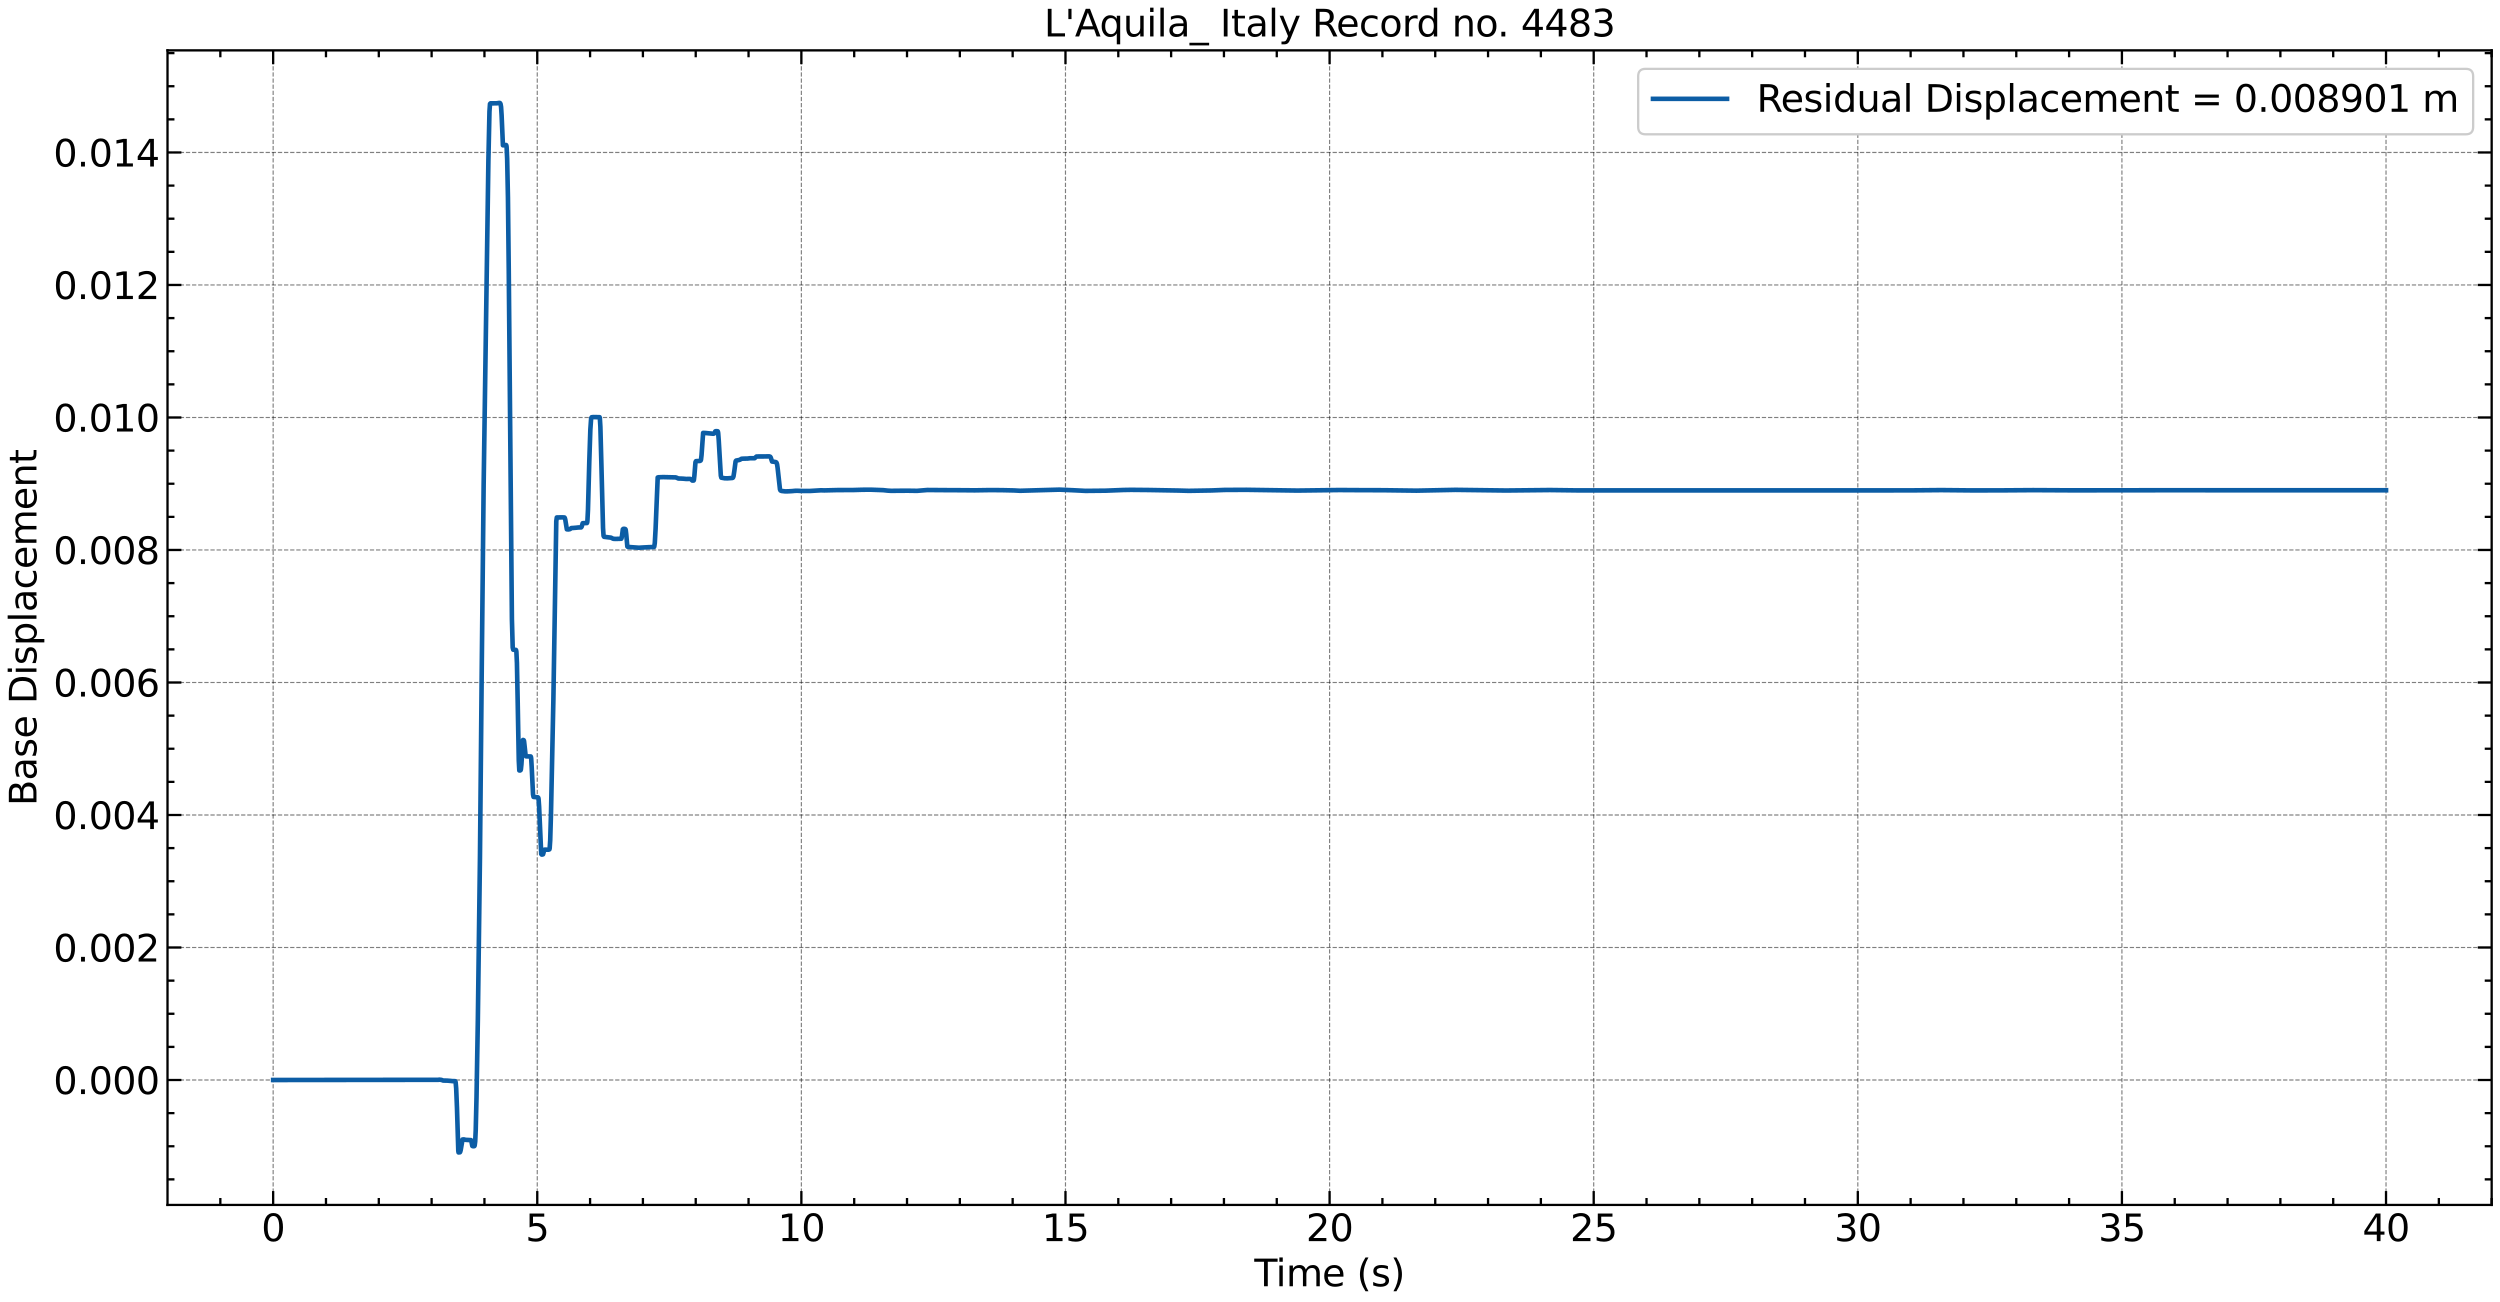 <?xml version="1.0" encoding="utf-8" standalone="no"?>
<!DOCTYPE svg PUBLIC "-//W3C//DTD SVG 1.1//EN"
  "http://www.w3.org/Graphics/SVG/1.1/DTD/svg11.dtd">
<svg xmlns:xlink="http://www.w3.org/1999/xlink" width="1080.39pt" height="562.788pt" viewBox="0 0 1080.39 562.788" xmlns="http://www.w3.org/2000/svg" version="1.1">
 <defs>
  <style type="text/css">*{stroke-linejoin: round; stroke-linecap: butt}</style>
 </defs>
 <g id="figure_1">
  <g id="patch_1">
   <path d="M 0 562.788 
L 1080.39 562.788 
L 1080.39 0 
L 0 0 
z
" style="fill: #ffffff"/>
  </g>
  <g id="axes_1">
   <g id="patch_2">
    <path d="M 72.39 520.717 
L 1076.79 520.717 
L 1076.79 21.758 
L 72.39 21.758 
z
" style="fill: #ffffff"/>
   </g>
   <g id="matplotlib.axis_1">
    <g id="xtick_1">
     <g id="line2d_1">
      <path d="M 118.045 520.717 
L 118.045 21.758 
" clip-path="url(#p44766de3b0)" style="fill: none; stroke-dasharray: 1.85,0.8; stroke-dashoffset: 0; stroke: #000000; stroke-opacity: 0.5; stroke-width: 0.5"/>
     </g>
     <g id="line2d_2">
      <defs>
       <path id="me09e6745a0" d="M 0 0 
L 0 -6 
" style="stroke: #000000"/>
      </defs>
      <g>
       <use xlink:href="#me09e6745a0" x="118.045" y="520.717" style="stroke: #000000"/>
      </g>
     </g>
     <g id="line2d_3">
      <defs>
       <path id="m6be5a58589" d="M 0 0 
L 0 6 
" style="stroke: #000000"/>
      </defs>
      <g>
       <use xlink:href="#m6be5a58589" x="118.045" y="21.758" style="stroke: #000000"/>
      </g>
     </g>
     <g id="text_1">
      <!-- 0 -->
      <g transform="translate(112.955 536.375) scale(0.16 -0.16)">
       <defs>
        <path id="DejaVuSans-30" d="M 2034 4250 
Q 1547 4250 1301 3770 
Q 1056 3291 1056 2328 
Q 1056 1369 1301 889 
Q 1547 409 2034 409 
Q 2525 409 2770 889 
Q 3016 1369 3016 2328 
Q 3016 3291 2770 3770 
Q 2525 4250 2034 4250 
z
M 2034 4750 
Q 2819 4750 3233 4129 
Q 3647 3509 3647 2328 
Q 3647 1150 3233 529 
Q 2819 -91 2034 -91 
Q 1250 -91 836 529 
Q 422 1150 422 2328 
Q 422 3509 836 4129 
Q 1250 4750 2034 4750 
z
" transform="scale(0.016)"/>
       </defs>
       <use xlink:href="#DejaVuSans-30"/>
      </g>
     </g>
    </g>
    <g id="xtick_2">
     <g id="line2d_4">
      <path d="M 232.181 520.717 
L 232.181 21.758 
" clip-path="url(#p44766de3b0)" style="fill: none; stroke-dasharray: 1.85,0.8; stroke-dashoffset: 0; stroke: #000000; stroke-opacity: 0.5; stroke-width: 0.5"/>
     </g>
     <g id="line2d_5">
      <g>
       <use xlink:href="#me09e6745a0" x="232.181" y="520.717" style="stroke: #000000"/>
      </g>
     </g>
     <g id="line2d_6">
      <g>
       <use xlink:href="#m6be5a58589" x="232.181" y="21.758" style="stroke: #000000"/>
      </g>
     </g>
     <g id="text_2">
      <!-- 5 -->
      <g transform="translate(227.091 536.375) scale(0.16 -0.16)">
       <defs>
        <path id="DejaVuSans-35" d="M 691 4666 
L 3169 4666 
L 3169 4134 
L 1269 4134 
L 1269 2991 
Q 1406 3038 1543 3061 
Q 1681 3084 1819 3084 
Q 2600 3084 3056 2656 
Q 3513 2228 3513 1497 
Q 3513 744 3044 326 
Q 2575 -91 1722 -91 
Q 1428 -91 1123 -41 
Q 819 9 494 109 
L 494 744 
Q 775 591 1075 516 
Q 1375 441 1709 441 
Q 2250 441 2565 725 
Q 2881 1009 2881 1497 
Q 2881 1984 2565 2268 
Q 2250 2553 1709 2553 
Q 1456 2553 1204 2497 
Q 953 2441 691 2322 
L 691 4666 
z
" transform="scale(0.016)"/>
       </defs>
       <use xlink:href="#DejaVuSans-35"/>
      </g>
     </g>
    </g>
    <g id="xtick_3">
     <g id="line2d_7">
      <path d="M 346.317 520.717 
L 346.317 21.758 
" clip-path="url(#p44766de3b0)" style="fill: none; stroke-dasharray: 1.85,0.8; stroke-dashoffset: 0; stroke: #000000; stroke-opacity: 0.5; stroke-width: 0.5"/>
     </g>
     <g id="line2d_8">
      <g>
       <use xlink:href="#me09e6745a0" x="346.317" y="520.717" style="stroke: #000000"/>
      </g>
     </g>
     <g id="line2d_9">
      <g>
       <use xlink:href="#m6be5a58589" x="346.317" y="21.758" style="stroke: #000000"/>
      </g>
     </g>
     <g id="text_3">
      <!-- 10 -->
      <g transform="translate(336.137 536.375) scale(0.16 -0.16)">
       <defs>
        <path id="DejaVuSans-31" d="M 794 531 
L 1825 531 
L 1825 4091 
L 703 3866 
L 703 4441 
L 1819 4666 
L 2450 4666 
L 2450 531 
L 3481 531 
L 3481 0 
L 794 0 
L 794 531 
z
" transform="scale(0.016)"/>
       </defs>
       <use xlink:href="#DejaVuSans-31"/>
       <use xlink:href="#DejaVuSans-30" x="63.623"/>
      </g>
     </g>
    </g>
    <g id="xtick_4">
     <g id="line2d_10">
      <path d="M 460.454 520.717 
L 460.454 21.758 
" clip-path="url(#p44766de3b0)" style="fill: none; stroke-dasharray: 1.85,0.8; stroke-dashoffset: 0; stroke: #000000; stroke-opacity: 0.5; stroke-width: 0.5"/>
     </g>
     <g id="line2d_11">
      <g>
       <use xlink:href="#me09e6745a0" x="460.454" y="520.717" style="stroke: #000000"/>
      </g>
     </g>
     <g id="line2d_12">
      <g>
       <use xlink:href="#m6be5a58589" x="460.454" y="21.758" style="stroke: #000000"/>
      </g>
     </g>
     <g id="text_4">
      <!-- 15 -->
      <g transform="translate(450.274 536.375) scale(0.16 -0.16)">
       <use xlink:href="#DejaVuSans-31"/>
       <use xlink:href="#DejaVuSans-35" x="63.623"/>
      </g>
     </g>
    </g>
    <g id="xtick_5">
     <g id="line2d_13">
      <path d="M 574.59 520.717 
L 574.59 21.758 
" clip-path="url(#p44766de3b0)" style="fill: none; stroke-dasharray: 1.85,0.8; stroke-dashoffset: 0; stroke: #000000; stroke-opacity: 0.5; stroke-width: 0.5"/>
     </g>
     <g id="line2d_14">
      <g>
       <use xlink:href="#me09e6745a0" x="574.59" y="520.717" style="stroke: #000000"/>
      </g>
     </g>
     <g id="line2d_15">
      <g>
       <use xlink:href="#m6be5a58589" x="574.59" y="21.758" style="stroke: #000000"/>
      </g>
     </g>
     <g id="text_5">
      <!-- 20 -->
      <g transform="translate(564.41 536.375) scale(0.16 -0.16)">
       <defs>
        <path id="DejaVuSans-32" d="M 1228 531 
L 3431 531 
L 3431 0 
L 469 0 
L 469 531 
Q 828 903 1448 1529 
Q 2069 2156 2228 2338 
Q 2531 2678 2651 2914 
Q 2772 3150 2772 3378 
Q 2772 3750 2511 3984 
Q 2250 4219 1831 4219 
Q 1534 4219 1204 4116 
Q 875 4013 500 3803 
L 500 4441 
Q 881 4594 1212 4672 
Q 1544 4750 1819 4750 
Q 2544 4750 2975 4387 
Q 3406 4025 3406 3419 
Q 3406 3131 3298 2873 
Q 3191 2616 2906 2266 
Q 2828 2175 2409 1742 
Q 1991 1309 1228 531 
z
" transform="scale(0.016)"/>
       </defs>
       <use xlink:href="#DejaVuSans-32"/>
       <use xlink:href="#DejaVuSans-30" x="63.623"/>
      </g>
     </g>
    </g>
    <g id="xtick_6">
     <g id="line2d_16">
      <path d="M 688.726 520.717 
L 688.726 21.758 
" clip-path="url(#p44766de3b0)" style="fill: none; stroke-dasharray: 1.85,0.8; stroke-dashoffset: 0; stroke: #000000; stroke-opacity: 0.5; stroke-width: 0.5"/>
     </g>
     <g id="line2d_17">
      <g>
       <use xlink:href="#me09e6745a0" x="688.726" y="520.717" style="stroke: #000000"/>
      </g>
     </g>
     <g id="line2d_18">
      <g>
       <use xlink:href="#m6be5a58589" x="688.726" y="21.758" style="stroke: #000000"/>
      </g>
     </g>
     <g id="text_6">
      <!-- 25 -->
      <g transform="translate(678.546 536.375) scale(0.16 -0.16)">
       <use xlink:href="#DejaVuSans-32"/>
       <use xlink:href="#DejaVuSans-35" x="63.623"/>
      </g>
     </g>
    </g>
    <g id="xtick_7">
     <g id="line2d_19">
      <path d="M 802.863 520.717 
L 802.863 21.758 
" clip-path="url(#p44766de3b0)" style="fill: none; stroke-dasharray: 1.85,0.8; stroke-dashoffset: 0; stroke: #000000; stroke-opacity: 0.5; stroke-width: 0.5"/>
     </g>
     <g id="line2d_20">
      <g>
       <use xlink:href="#me09e6745a0" x="802.863" y="520.717" style="stroke: #000000"/>
      </g>
     </g>
     <g id="line2d_21">
      <g>
       <use xlink:href="#m6be5a58589" x="802.863" y="21.758" style="stroke: #000000"/>
      </g>
     </g>
     <g id="text_7">
      <!-- 30 -->
      <g transform="translate(792.683 536.375) scale(0.16 -0.16)">
       <defs>
        <path id="DejaVuSans-33" d="M 2597 2516 
Q 3050 2419 3304 2112 
Q 3559 1806 3559 1356 
Q 3559 666 3084 287 
Q 2609 -91 1734 -91 
Q 1441 -91 1130 -33 
Q 819 25 488 141 
L 488 750 
Q 750 597 1062 519 
Q 1375 441 1716 441 
Q 2309 441 2620 675 
Q 2931 909 2931 1356 
Q 2931 1769 2642 2001 
Q 2353 2234 1838 2234 
L 1294 2234 
L 1294 2753 
L 1863 2753 
Q 2328 2753 2575 2939 
Q 2822 3125 2822 3475 
Q 2822 3834 2567 4026 
Q 2313 4219 1838 4219 
Q 1578 4219 1281 4162 
Q 984 4106 628 3988 
L 628 4550 
Q 988 4650 1302 4700 
Q 1616 4750 1894 4750 
Q 2613 4750 3031 4423 
Q 3450 4097 3450 3541 
Q 3450 3153 3228 2886 
Q 3006 2619 2597 2516 
z
" transform="scale(0.016)"/>
       </defs>
       <use xlink:href="#DejaVuSans-33"/>
       <use xlink:href="#DejaVuSans-30" x="63.623"/>
      </g>
     </g>
    </g>
    <g id="xtick_8">
     <g id="line2d_22">
      <path d="M 916.999 520.717 
L 916.999 21.758 
" clip-path="url(#p44766de3b0)" style="fill: none; stroke-dasharray: 1.85,0.8; stroke-dashoffset: 0; stroke: #000000; stroke-opacity: 0.5; stroke-width: 0.5"/>
     </g>
     <g id="line2d_23">
      <g>
       <use xlink:href="#me09e6745a0" x="916.999" y="520.717" style="stroke: #000000"/>
      </g>
     </g>
     <g id="line2d_24">
      <g>
       <use xlink:href="#m6be5a58589" x="916.999" y="21.758" style="stroke: #000000"/>
      </g>
     </g>
     <g id="text_8">
      <!-- 35 -->
      <g transform="translate(906.819 536.375) scale(0.16 -0.16)">
       <use xlink:href="#DejaVuSans-33"/>
       <use xlink:href="#DejaVuSans-35" x="63.623"/>
      </g>
     </g>
    </g>
    <g id="xtick_9">
     <g id="line2d_25">
      <path d="M 1031.135 520.717 
L 1031.135 21.758 
" clip-path="url(#p44766de3b0)" style="fill: none; stroke-dasharray: 1.85,0.8; stroke-dashoffset: 0; stroke: #000000; stroke-opacity: 0.5; stroke-width: 0.5"/>
     </g>
     <g id="line2d_26">
      <g>
       <use xlink:href="#me09e6745a0" x="1031.135" y="520.717" style="stroke: #000000"/>
      </g>
     </g>
     <g id="line2d_27">
      <g>
       <use xlink:href="#m6be5a58589" x="1031.135" y="21.758" style="stroke: #000000"/>
      </g>
     </g>
     <g id="text_9">
      <!-- 40 -->
      <g transform="translate(1020.955 536.375) scale(0.16 -0.16)">
       <defs>
        <path id="DejaVuSans-34" d="M 2419 4116 
L 825 1625 
L 2419 1625 
L 2419 4116 
z
M 2253 4666 
L 3047 4666 
L 3047 1625 
L 3713 1625 
L 3713 1100 
L 3047 1100 
L 3047 0 
L 2419 0 
L 2419 1100 
L 313 1100 
L 313 1709 
L 2253 4666 
z
" transform="scale(0.016)"/>
       </defs>
       <use xlink:href="#DejaVuSans-34"/>
       <use xlink:href="#DejaVuSans-30" x="63.623"/>
      </g>
     </g>
    </g>
    <g id="xtick_10">
     <g id="line2d_28">
      <defs>
       <path id="m724260c421" d="M 0 0 
L 0 -3 
" style="stroke: #000000"/>
      </defs>
      <g>
       <use xlink:href="#m724260c421" x="95.217" y="520.717" style="stroke: #000000"/>
      </g>
     </g>
     <g id="line2d_29">
      <defs>
       <path id="m4b31583240" d="M 0 0 
L 0 3 
" style="stroke: #000000"/>
      </defs>
      <g>
       <use xlink:href="#m4b31583240" x="95.217" y="21.758" style="stroke: #000000"/>
      </g>
     </g>
    </g>
    <g id="xtick_11">
     <g id="line2d_30">
      <g>
       <use xlink:href="#m724260c421" x="140.872" y="520.717" style="stroke: #000000"/>
      </g>
     </g>
     <g id="line2d_31">
      <g>
       <use xlink:href="#m4b31583240" x="140.872" y="21.758" style="stroke: #000000"/>
      </g>
     </g>
    </g>
    <g id="xtick_12">
     <g id="line2d_32">
      <g>
       <use xlink:href="#m724260c421" x="163.699" y="520.717" style="stroke: #000000"/>
      </g>
     </g>
     <g id="line2d_33">
      <g>
       <use xlink:href="#m4b31583240" x="163.699" y="21.758" style="stroke: #000000"/>
      </g>
     </g>
    </g>
    <g id="xtick_13">
     <g id="line2d_34">
      <g>
       <use xlink:href="#m724260c421" x="186.526" y="520.717" style="stroke: #000000"/>
      </g>
     </g>
     <g id="line2d_35">
      <g>
       <use xlink:href="#m4b31583240" x="186.526" y="21.758" style="stroke: #000000"/>
      </g>
     </g>
    </g>
    <g id="xtick_14">
     <g id="line2d_36">
      <g>
       <use xlink:href="#m724260c421" x="209.354" y="520.717" style="stroke: #000000"/>
      </g>
     </g>
     <g id="line2d_37">
      <g>
       <use xlink:href="#m4b31583240" x="209.354" y="21.758" style="stroke: #000000"/>
      </g>
     </g>
    </g>
    <g id="xtick_15">
     <g id="line2d_38">
      <g>
       <use xlink:href="#m724260c421" x="255.008" y="520.717" style="stroke: #000000"/>
      </g>
     </g>
     <g id="line2d_39">
      <g>
       <use xlink:href="#m4b31583240" x="255.008" y="21.758" style="stroke: #000000"/>
      </g>
     </g>
    </g>
    <g id="xtick_16">
     <g id="line2d_40">
      <g>
       <use xlink:href="#m724260c421" x="277.835" y="520.717" style="stroke: #000000"/>
      </g>
     </g>
     <g id="line2d_41">
      <g>
       <use xlink:href="#m4b31583240" x="277.835" y="21.758" style="stroke: #000000"/>
      </g>
     </g>
    </g>
    <g id="xtick_17">
     <g id="line2d_42">
      <g>
       <use xlink:href="#m724260c421" x="300.663" y="520.717" style="stroke: #000000"/>
      </g>
     </g>
     <g id="line2d_43">
      <g>
       <use xlink:href="#m4b31583240" x="300.663" y="21.758" style="stroke: #000000"/>
      </g>
     </g>
    </g>
    <g id="xtick_18">
     <g id="line2d_44">
      <g>
       <use xlink:href="#m724260c421" x="323.49" y="520.717" style="stroke: #000000"/>
      </g>
     </g>
     <g id="line2d_45">
      <g>
       <use xlink:href="#m4b31583240" x="323.49" y="21.758" style="stroke: #000000"/>
      </g>
     </g>
    </g>
    <g id="xtick_19">
     <g id="line2d_46">
      <g>
       <use xlink:href="#m724260c421" x="369.145" y="520.717" style="stroke: #000000"/>
      </g>
     </g>
     <g id="line2d_47">
      <g>
       <use xlink:href="#m4b31583240" x="369.145" y="21.758" style="stroke: #000000"/>
      </g>
     </g>
    </g>
    <g id="xtick_20">
     <g id="line2d_48">
      <g>
       <use xlink:href="#m724260c421" x="391.972" y="520.717" style="stroke: #000000"/>
      </g>
     </g>
     <g id="line2d_49">
      <g>
       <use xlink:href="#m4b31583240" x="391.972" y="21.758" style="stroke: #000000"/>
      </g>
     </g>
    </g>
    <g id="xtick_21">
     <g id="line2d_50">
      <g>
       <use xlink:href="#m724260c421" x="414.799" y="520.717" style="stroke: #000000"/>
      </g>
     </g>
     <g id="line2d_51">
      <g>
       <use xlink:href="#m4b31583240" x="414.799" y="21.758" style="stroke: #000000"/>
      </g>
     </g>
    </g>
    <g id="xtick_22">
     <g id="line2d_52">
      <g>
       <use xlink:href="#m724260c421" x="437.626" y="520.717" style="stroke: #000000"/>
      </g>
     </g>
     <g id="line2d_53">
      <g>
       <use xlink:href="#m4b31583240" x="437.626" y="21.758" style="stroke: #000000"/>
      </g>
     </g>
    </g>
    <g id="xtick_23">
     <g id="line2d_54">
      <g>
       <use xlink:href="#m724260c421" x="483.281" y="520.717" style="stroke: #000000"/>
      </g>
     </g>
     <g id="line2d_55">
      <g>
       <use xlink:href="#m4b31583240" x="483.281" y="21.758" style="stroke: #000000"/>
      </g>
     </g>
    </g>
    <g id="xtick_24">
     <g id="line2d_56">
      <g>
       <use xlink:href="#m724260c421" x="506.108" y="520.717" style="stroke: #000000"/>
      </g>
     </g>
     <g id="line2d_57">
      <g>
       <use xlink:href="#m4b31583240" x="506.108" y="21.758" style="stroke: #000000"/>
      </g>
     </g>
    </g>
    <g id="xtick_25">
     <g id="line2d_58">
      <g>
       <use xlink:href="#m724260c421" x="528.935" y="520.717" style="stroke: #000000"/>
      </g>
     </g>
     <g id="line2d_59">
      <g>
       <use xlink:href="#m4b31583240" x="528.935" y="21.758" style="stroke: #000000"/>
      </g>
     </g>
    </g>
    <g id="xtick_26">
     <g id="line2d_60">
      <g>
       <use xlink:href="#m724260c421" x="551.763" y="520.717" style="stroke: #000000"/>
      </g>
     </g>
     <g id="line2d_61">
      <g>
       <use xlink:href="#m4b31583240" x="551.763" y="21.758" style="stroke: #000000"/>
      </g>
     </g>
    </g>
    <g id="xtick_27">
     <g id="line2d_62">
      <g>
       <use xlink:href="#m724260c421" x="597.417" y="520.717" style="stroke: #000000"/>
      </g>
     </g>
     <g id="line2d_63">
      <g>
       <use xlink:href="#m4b31583240" x="597.417" y="21.758" style="stroke: #000000"/>
      </g>
     </g>
    </g>
    <g id="xtick_28">
     <g id="line2d_64">
      <g>
       <use xlink:href="#m724260c421" x="620.245" y="520.717" style="stroke: #000000"/>
      </g>
     </g>
     <g id="line2d_65">
      <g>
       <use xlink:href="#m4b31583240" x="620.245" y="21.758" style="stroke: #000000"/>
      </g>
     </g>
    </g>
    <g id="xtick_29">
     <g id="line2d_66">
      <g>
       <use xlink:href="#m724260c421" x="643.072" y="520.717" style="stroke: #000000"/>
      </g>
     </g>
     <g id="line2d_67">
      <g>
       <use xlink:href="#m4b31583240" x="643.072" y="21.758" style="stroke: #000000"/>
      </g>
     </g>
    </g>
    <g id="xtick_30">
     <g id="line2d_68">
      <g>
       <use xlink:href="#m724260c421" x="665.899" y="520.717" style="stroke: #000000"/>
      </g>
     </g>
     <g id="line2d_69">
      <g>
       <use xlink:href="#m4b31583240" x="665.899" y="21.758" style="stroke: #000000"/>
      </g>
     </g>
    </g>
    <g id="xtick_31">
     <g id="line2d_70">
      <g>
       <use xlink:href="#m724260c421" x="711.554" y="520.717" style="stroke: #000000"/>
      </g>
     </g>
     <g id="line2d_71">
      <g>
       <use xlink:href="#m4b31583240" x="711.554" y="21.758" style="stroke: #000000"/>
      </g>
     </g>
    </g>
    <g id="xtick_32">
     <g id="line2d_72">
      <g>
       <use xlink:href="#m724260c421" x="734.381" y="520.717" style="stroke: #000000"/>
      </g>
     </g>
     <g id="line2d_73">
      <g>
       <use xlink:href="#m4b31583240" x="734.381" y="21.758" style="stroke: #000000"/>
      </g>
     </g>
    </g>
    <g id="xtick_33">
     <g id="line2d_74">
      <g>
       <use xlink:href="#m724260c421" x="757.208" y="520.717" style="stroke: #000000"/>
      </g>
     </g>
     <g id="line2d_75">
      <g>
       <use xlink:href="#m4b31583240" x="757.208" y="21.758" style="stroke: #000000"/>
      </g>
     </g>
    </g>
    <g id="xtick_34">
     <g id="line2d_76">
      <g>
       <use xlink:href="#m724260c421" x="780.035" y="520.717" style="stroke: #000000"/>
      </g>
     </g>
     <g id="line2d_77">
      <g>
       <use xlink:href="#m4b31583240" x="780.035" y="21.758" style="stroke: #000000"/>
      </g>
     </g>
    </g>
    <g id="xtick_35">
     <g id="line2d_78">
      <g>
       <use xlink:href="#m724260c421" x="825.69" y="520.717" style="stroke: #000000"/>
      </g>
     </g>
     <g id="line2d_79">
      <g>
       <use xlink:href="#m4b31583240" x="825.69" y="21.758" style="stroke: #000000"/>
      </g>
     </g>
    </g>
    <g id="xtick_36">
     <g id="line2d_80">
      <g>
       <use xlink:href="#m724260c421" x="848.517" y="520.717" style="stroke: #000000"/>
      </g>
     </g>
     <g id="line2d_81">
      <g>
       <use xlink:href="#m4b31583240" x="848.517" y="21.758" style="stroke: #000000"/>
      </g>
     </g>
    </g>
    <g id="xtick_37">
     <g id="line2d_82">
      <g>
       <use xlink:href="#m724260c421" x="871.345" y="520.717" style="stroke: #000000"/>
      </g>
     </g>
     <g id="line2d_83">
      <g>
       <use xlink:href="#m4b31583240" x="871.345" y="21.758" style="stroke: #000000"/>
      </g>
     </g>
    </g>
    <g id="xtick_38">
     <g id="line2d_84">
      <g>
       <use xlink:href="#m724260c421" x="894.172" y="520.717" style="stroke: #000000"/>
      </g>
     </g>
     <g id="line2d_85">
      <g>
       <use xlink:href="#m4b31583240" x="894.172" y="21.758" style="stroke: #000000"/>
      </g>
     </g>
    </g>
    <g id="xtick_39">
     <g id="line2d_86">
      <g>
       <use xlink:href="#m724260c421" x="939.826" y="520.717" style="stroke: #000000"/>
      </g>
     </g>
     <g id="line2d_87">
      <g>
       <use xlink:href="#m4b31583240" x="939.826" y="21.758" style="stroke: #000000"/>
      </g>
     </g>
    </g>
    <g id="xtick_40">
     <g id="line2d_88">
      <g>
       <use xlink:href="#m724260c421" x="962.654" y="520.717" style="stroke: #000000"/>
      </g>
     </g>
     <g id="line2d_89">
      <g>
       <use xlink:href="#m4b31583240" x="962.654" y="21.758" style="stroke: #000000"/>
      </g>
     </g>
    </g>
    <g id="xtick_41">
     <g id="line2d_90">
      <g>
       <use xlink:href="#m724260c421" x="985.481" y="520.717" style="stroke: #000000"/>
      </g>
     </g>
     <g id="line2d_91">
      <g>
       <use xlink:href="#m4b31583240" x="985.481" y="21.758" style="stroke: #000000"/>
      </g>
     </g>
    </g>
    <g id="xtick_42">
     <g id="line2d_92">
      <g>
       <use xlink:href="#m724260c421" x="1008.308" y="520.717" style="stroke: #000000"/>
      </g>
     </g>
     <g id="line2d_93">
      <g>
       <use xlink:href="#m4b31583240" x="1008.308" y="21.758" style="stroke: #000000"/>
      </g>
     </g>
    </g>
    <g id="xtick_43">
     <g id="line2d_94">
      <g>
       <use xlink:href="#m724260c421" x="1053.963" y="520.717" style="stroke: #000000"/>
      </g>
     </g>
     <g id="line2d_95">
      <g>
       <use xlink:href="#m4b31583240" x="1053.963" y="21.758" style="stroke: #000000"/>
      </g>
     </g>
    </g>
    <g id="xtick_44">
     <g id="line2d_96">
      <g>
       <use xlink:href="#m724260c421" x="1076.79" y="520.717" style="stroke: #000000"/>
      </g>
     </g>
     <g id="line2d_97">
      <g>
       <use xlink:href="#m4b31583240" x="1076.79" y="21.758" style="stroke: #000000"/>
      </g>
     </g>
    </g>
    <g id="text_10">
     <!-- Time (s) -->
     <g transform="translate(542.064 555.86) scale(0.16 -0.16)">
      <defs>
       <path id="DejaVuSans-54" d="M -19 4666 
L 3928 4666 
L 3928 4134 
L 2272 4134 
L 2272 0 
L 1638 0 
L 1638 4134 
L -19 4134 
L -19 4666 
z
" transform="scale(0.016)"/>
       <path id="DejaVuSans-69" d="M 603 3500 
L 1178 3500 
L 1178 0 
L 603 0 
L 603 3500 
z
M 603 4863 
L 1178 4863 
L 1178 4134 
L 603 4134 
L 603 4863 
z
" transform="scale(0.016)"/>
       <path id="DejaVuSans-6d" d="M 3328 2828 
Q 3544 3216 3844 3400 
Q 4144 3584 4550 3584 
Q 5097 3584 5394 3201 
Q 5691 2819 5691 2113 
L 5691 0 
L 5113 0 
L 5113 2094 
Q 5113 2597 4934 2840 
Q 4756 3084 4391 3084 
Q 3944 3084 3684 2787 
Q 3425 2491 3425 1978 
L 3425 0 
L 2847 0 
L 2847 2094 
Q 2847 2600 2669 2842 
Q 2491 3084 2119 3084 
Q 1678 3084 1418 2786 
Q 1159 2488 1159 1978 
L 1159 0 
L 581 0 
L 581 3500 
L 1159 3500 
L 1159 2956 
Q 1356 3278 1631 3431 
Q 1906 3584 2284 3584 
Q 2666 3584 2933 3390 
Q 3200 3197 3328 2828 
z
" transform="scale(0.016)"/>
       <path id="DejaVuSans-65" d="M 3597 1894 
L 3597 1613 
L 953 1613 
Q 991 1019 1311 708 
Q 1631 397 2203 397 
Q 2534 397 2845 478 
Q 3156 559 3463 722 
L 3463 178 
Q 3153 47 2828 -22 
Q 2503 -91 2169 -91 
Q 1331 -91 842 396 
Q 353 884 353 1716 
Q 353 2575 817 3079 
Q 1281 3584 2069 3584 
Q 2775 3584 3186 3129 
Q 3597 2675 3597 1894 
z
M 3022 2063 
Q 3016 2534 2758 2815 
Q 2500 3097 2075 3097 
Q 1594 3097 1305 2825 
Q 1016 2553 972 2059 
L 3022 2063 
z
" transform="scale(0.016)"/>
       <path id="DejaVuSans-20" transform="scale(0.016)"/>
       <path id="DejaVuSans-28" d="M 1984 4856 
Q 1566 4138 1362 3434 
Q 1159 2731 1159 2009 
Q 1159 1288 1364 580 
Q 1569 -128 1984 -844 
L 1484 -844 
Q 1016 -109 783 600 
Q 550 1309 550 2009 
Q 550 2706 781 3412 
Q 1013 4119 1484 4856 
L 1984 4856 
z
" transform="scale(0.016)"/>
       <path id="DejaVuSans-73" d="M 2834 3397 
L 2834 2853 
Q 2591 2978 2328 3040 
Q 2066 3103 1784 3103 
Q 1356 3103 1142 2972 
Q 928 2841 928 2578 
Q 928 2378 1081 2264 
Q 1234 2150 1697 2047 
L 1894 2003 
Q 2506 1872 2764 1633 
Q 3022 1394 3022 966 
Q 3022 478 2636 193 
Q 2250 -91 1575 -91 
Q 1294 -91 989 -36 
Q 684 19 347 128 
L 347 722 
Q 666 556 975 473 
Q 1284 391 1588 391 
Q 1994 391 2212 530 
Q 2431 669 2431 922 
Q 2431 1156 2273 1281 
Q 2116 1406 1581 1522 
L 1381 1569 
Q 847 1681 609 1914 
Q 372 2147 372 2553 
Q 372 3047 722 3315 
Q 1072 3584 1716 3584 
Q 2034 3584 2315 3537 
Q 2597 3491 2834 3397 
z
" transform="scale(0.016)"/>
       <path id="DejaVuSans-29" d="M 513 4856 
L 1013 4856 
Q 1481 4119 1714 3412 
Q 1947 2706 1947 2009 
Q 1947 1309 1714 600 
Q 1481 -109 1013 -844 
L 513 -844 
Q 928 -128 1133 580 
Q 1338 1288 1338 2009 
Q 1338 2731 1133 3434 
Q 928 4138 513 4856 
z
" transform="scale(0.016)"/>
      </defs>
      <use xlink:href="#DejaVuSans-54"/>
      <use xlink:href="#DejaVuSans-69" x="57.959"/>
      <use xlink:href="#DejaVuSans-6d" x="85.742"/>
      <use xlink:href="#DejaVuSans-65" x="183.154"/>
      <use xlink:href="#DejaVuSans-20" x="244.678"/>
      <use xlink:href="#DejaVuSans-28" x="276.465"/>
      <use xlink:href="#DejaVuSans-73" x="315.479"/>
      <use xlink:href="#DejaVuSans-29" x="367.578"/>
     </g>
    </g>
   </g>
   <g id="matplotlib.axis_2">
    <g id="ytick_1">
     <g id="line2d_98">
      <path d="M 72.39 466.731 
L 1076.79 466.731 
" clip-path="url(#p44766de3b0)" style="fill: none; stroke-dasharray: 1.85,0.8; stroke-dashoffset: 0; stroke: #000000; stroke-opacity: 0.5; stroke-width: 0.5"/>
     </g>
     <g id="line2d_99">
      <defs>
       <path id="m81f246905a" d="M 0 0 
L 6 0 
" style="stroke: #000000"/>
      </defs>
      <g>
       <use xlink:href="#m81f246905a" x="72.39" y="466.731" style="stroke: #000000"/>
      </g>
     </g>
     <g id="line2d_100">
      <defs>
       <path id="mb8ae4f6d4f" d="M 0 0 
L -6 0 
" style="stroke: #000000"/>
      </defs>
      <g>
       <use xlink:href="#mb8ae4f6d4f" x="1076.79" y="466.731" style="stroke: #000000"/>
      </g>
     </g>
     <g id="text_11">
      <!-- 0.000 -->
      <g transform="translate(23.085 472.81) scale(0.16 -0.16)">
       <defs>
        <path id="DejaVuSans-2e" d="M 684 794 
L 1344 794 
L 1344 0 
L 684 0 
L 684 794 
z
" transform="scale(0.016)"/>
       </defs>
       <use xlink:href="#DejaVuSans-30"/>
       <use xlink:href="#DejaVuSans-2e" x="63.623"/>
       <use xlink:href="#DejaVuSans-30" x="95.41"/>
       <use xlink:href="#DejaVuSans-30" x="159.033"/>
       <use xlink:href="#DejaVuSans-30" x="222.656"/>
      </g>
     </g>
    </g>
    <g id="ytick_2">
     <g id="line2d_101">
      <path d="M 72.39 409.468 
L 1076.79 409.468 
" clip-path="url(#p44766de3b0)" style="fill: none; stroke-dasharray: 1.85,0.8; stroke-dashoffset: 0; stroke: #000000; stroke-opacity: 0.5; stroke-width: 0.5"/>
     </g>
     <g id="line2d_102">
      <g>
       <use xlink:href="#m81f246905a" x="72.39" y="409.468" style="stroke: #000000"/>
      </g>
     </g>
     <g id="line2d_103">
      <g>
       <use xlink:href="#mb8ae4f6d4f" x="1076.79" y="409.468" style="stroke: #000000"/>
      </g>
     </g>
     <g id="text_12">
      <!-- 0.002 -->
      <g transform="translate(23.085 415.547) scale(0.16 -0.16)">
       <use xlink:href="#DejaVuSans-30"/>
       <use xlink:href="#DejaVuSans-2e" x="63.623"/>
       <use xlink:href="#DejaVuSans-30" x="95.41"/>
       <use xlink:href="#DejaVuSans-30" x="159.033"/>
       <use xlink:href="#DejaVuSans-32" x="222.656"/>
      </g>
     </g>
    </g>
    <g id="ytick_3">
     <g id="line2d_104">
      <path d="M 72.39 352.205 
L 1076.79 352.205 
" clip-path="url(#p44766de3b0)" style="fill: none; stroke-dasharray: 1.85,0.8; stroke-dashoffset: 0; stroke: #000000; stroke-opacity: 0.5; stroke-width: 0.5"/>
     </g>
     <g id="line2d_105">
      <g>
       <use xlink:href="#m81f246905a" x="72.39" y="352.205" style="stroke: #000000"/>
      </g>
     </g>
     <g id="line2d_106">
      <g>
       <use xlink:href="#mb8ae4f6d4f" x="1076.79" y="352.205" style="stroke: #000000"/>
      </g>
     </g>
     <g id="text_13">
      <!-- 0.004 -->
      <g transform="translate(23.085 358.284) scale(0.16 -0.16)">
       <use xlink:href="#DejaVuSans-30"/>
       <use xlink:href="#DejaVuSans-2e" x="63.623"/>
       <use xlink:href="#DejaVuSans-30" x="95.41"/>
       <use xlink:href="#DejaVuSans-30" x="159.033"/>
       <use xlink:href="#DejaVuSans-34" x="222.656"/>
      </g>
     </g>
    </g>
    <g id="ytick_4">
     <g id="line2d_107">
      <path d="M 72.39 294.943 
L 1076.79 294.943 
" clip-path="url(#p44766de3b0)" style="fill: none; stroke-dasharray: 1.85,0.8; stroke-dashoffset: 0; stroke: #000000; stroke-opacity: 0.5; stroke-width: 0.5"/>
     </g>
     <g id="line2d_108">
      <g>
       <use xlink:href="#m81f246905a" x="72.39" y="294.943" style="stroke: #000000"/>
      </g>
     </g>
     <g id="line2d_109">
      <g>
       <use xlink:href="#mb8ae4f6d4f" x="1076.79" y="294.943" style="stroke: #000000"/>
      </g>
     </g>
     <g id="text_14">
      <!-- 0.006 -->
      <g transform="translate(23.085 301.021) scale(0.16 -0.16)">
       <defs>
        <path id="DejaVuSans-36" d="M 2113 2584 
Q 1688 2584 1439 2293 
Q 1191 2003 1191 1497 
Q 1191 994 1439 701 
Q 1688 409 2113 409 
Q 2538 409 2786 701 
Q 3034 994 3034 1497 
Q 3034 2003 2786 2293 
Q 2538 2584 2113 2584 
z
M 3366 4563 
L 3366 3988 
Q 3128 4100 2886 4159 
Q 2644 4219 2406 4219 
Q 1781 4219 1451 3797 
Q 1122 3375 1075 2522 
Q 1259 2794 1537 2939 
Q 1816 3084 2150 3084 
Q 2853 3084 3261 2657 
Q 3669 2231 3669 1497 
Q 3669 778 3244 343 
Q 2819 -91 2113 -91 
Q 1303 -91 875 529 
Q 447 1150 447 2328 
Q 447 3434 972 4092 
Q 1497 4750 2381 4750 
Q 2619 4750 2861 4703 
Q 3103 4656 3366 4563 
z
" transform="scale(0.016)"/>
       </defs>
       <use xlink:href="#DejaVuSans-30"/>
       <use xlink:href="#DejaVuSans-2e" x="63.623"/>
       <use xlink:href="#DejaVuSans-30" x="95.41"/>
       <use xlink:href="#DejaVuSans-30" x="159.033"/>
       <use xlink:href="#DejaVuSans-36" x="222.656"/>
      </g>
     </g>
    </g>
    <g id="ytick_5">
     <g id="line2d_110">
      <path d="M 72.39 237.68 
L 1076.79 237.68 
" clip-path="url(#p44766de3b0)" style="fill: none; stroke-dasharray: 1.85,0.8; stroke-dashoffset: 0; stroke: #000000; stroke-opacity: 0.5; stroke-width: 0.5"/>
     </g>
     <g id="line2d_111">
      <g>
       <use xlink:href="#m81f246905a" x="72.39" y="237.68" style="stroke: #000000"/>
      </g>
     </g>
     <g id="line2d_112">
      <g>
       <use xlink:href="#mb8ae4f6d4f" x="1076.79" y="237.68" style="stroke: #000000"/>
      </g>
     </g>
     <g id="text_15">
      <!-- 0.008 -->
      <g transform="translate(23.085 243.759) scale(0.16 -0.16)">
       <defs>
        <path id="DejaVuSans-38" d="M 2034 2216 
Q 1584 2216 1326 1975 
Q 1069 1734 1069 1313 
Q 1069 891 1326 650 
Q 1584 409 2034 409 
Q 2484 409 2743 651 
Q 3003 894 3003 1313 
Q 3003 1734 2745 1975 
Q 2488 2216 2034 2216 
z
M 1403 2484 
Q 997 2584 770 2862 
Q 544 3141 544 3541 
Q 544 4100 942 4425 
Q 1341 4750 2034 4750 
Q 2731 4750 3128 4425 
Q 3525 4100 3525 3541 
Q 3525 3141 3298 2862 
Q 3072 2584 2669 2484 
Q 3125 2378 3379 2068 
Q 3634 1759 3634 1313 
Q 3634 634 3220 271 
Q 2806 -91 2034 -91 
Q 1263 -91 848 271 
Q 434 634 434 1313 
Q 434 1759 690 2068 
Q 947 2378 1403 2484 
z
M 1172 3481 
Q 1172 3119 1398 2916 
Q 1625 2713 2034 2713 
Q 2441 2713 2670 2916 
Q 2900 3119 2900 3481 
Q 2900 3844 2670 4047 
Q 2441 4250 2034 4250 
Q 1625 4250 1398 4047 
Q 1172 3844 1172 3481 
z
" transform="scale(0.016)"/>
       </defs>
       <use xlink:href="#DejaVuSans-30"/>
       <use xlink:href="#DejaVuSans-2e" x="63.623"/>
       <use xlink:href="#DejaVuSans-30" x="95.41"/>
       <use xlink:href="#DejaVuSans-30" x="159.033"/>
       <use xlink:href="#DejaVuSans-38" x="222.656"/>
      </g>
     </g>
    </g>
    <g id="ytick_6">
     <g id="line2d_113">
      <path d="M 72.39 180.417 
L 1076.79 180.417 
" clip-path="url(#p44766de3b0)" style="fill: none; stroke-dasharray: 1.85,0.8; stroke-dashoffset: 0; stroke: #000000; stroke-opacity: 0.5; stroke-width: 0.5"/>
     </g>
     <g id="line2d_114">
      <g>
       <use xlink:href="#m81f246905a" x="72.39" y="180.417" style="stroke: #000000"/>
      </g>
     </g>
     <g id="line2d_115">
      <g>
       <use xlink:href="#mb8ae4f6d4f" x="1076.79" y="180.417" style="stroke: #000000"/>
      </g>
     </g>
     <g id="text_16">
      <!-- 0.010 -->
      <g transform="translate(23.085 186.496) scale(0.16 -0.16)">
       <use xlink:href="#DejaVuSans-30"/>
       <use xlink:href="#DejaVuSans-2e" x="63.623"/>
       <use xlink:href="#DejaVuSans-30" x="95.41"/>
       <use xlink:href="#DejaVuSans-31" x="159.033"/>
       <use xlink:href="#DejaVuSans-30" x="222.656"/>
      </g>
     </g>
    </g>
    <g id="ytick_7">
     <g id="line2d_116">
      <path d="M 72.39 123.154 
L 1076.79 123.154 
" clip-path="url(#p44766de3b0)" style="fill: none; stroke-dasharray: 1.85,0.8; stroke-dashoffset: 0; stroke: #000000; stroke-opacity: 0.5; stroke-width: 0.5"/>
     </g>
     <g id="line2d_117">
      <g>
       <use xlink:href="#m81f246905a" x="72.39" y="123.154" style="stroke: #000000"/>
      </g>
     </g>
     <g id="line2d_118">
      <g>
       <use xlink:href="#mb8ae4f6d4f" x="1076.79" y="123.154" style="stroke: #000000"/>
      </g>
     </g>
     <g id="text_17">
      <!-- 0.012 -->
      <g transform="translate(23.085 129.233) scale(0.16 -0.16)">
       <use xlink:href="#DejaVuSans-30"/>
       <use xlink:href="#DejaVuSans-2e" x="63.623"/>
       <use xlink:href="#DejaVuSans-30" x="95.41"/>
       <use xlink:href="#DejaVuSans-31" x="159.033"/>
       <use xlink:href="#DejaVuSans-32" x="222.656"/>
      </g>
     </g>
    </g>
    <g id="ytick_8">
     <g id="line2d_119">
      <path d="M 72.39 65.892 
L 1076.79 65.892 
" clip-path="url(#p44766de3b0)" style="fill: none; stroke-dasharray: 1.85,0.8; stroke-dashoffset: 0; stroke: #000000; stroke-opacity: 0.5; stroke-width: 0.5"/>
     </g>
     <g id="line2d_120">
      <g>
       <use xlink:href="#m81f246905a" x="72.39" y="65.892" style="stroke: #000000"/>
      </g>
     </g>
     <g id="line2d_121">
      <g>
       <use xlink:href="#mb8ae4f6d4f" x="1076.79" y="65.892" style="stroke: #000000"/>
      </g>
     </g>
     <g id="text_18">
      <!-- 0.014 -->
      <g transform="translate(23.085 71.97) scale(0.16 -0.16)">
       <use xlink:href="#DejaVuSans-30"/>
       <use xlink:href="#DejaVuSans-2e" x="63.623"/>
       <use xlink:href="#DejaVuSans-30" x="95.41"/>
       <use xlink:href="#DejaVuSans-31" x="159.033"/>
       <use xlink:href="#DejaVuSans-34" x="222.656"/>
      </g>
     </g>
    </g>
    <g id="ytick_9">
     <g id="line2d_122">
      <defs>
       <path id="me73230ab7b" d="M 0 0 
L 3 0 
" style="stroke: #000000"/>
      </defs>
      <g>
       <use xlink:href="#me73230ab7b" x="72.39" y="509.678" style="stroke: #000000"/>
      </g>
     </g>
     <g id="line2d_123">
      <defs>
       <path id="m38ed2c6eef" d="M 0 0 
L -3 0 
" style="stroke: #000000"/>
      </defs>
      <g>
       <use xlink:href="#m38ed2c6eef" x="1076.79" y="509.678" style="stroke: #000000"/>
      </g>
     </g>
    </g>
    <g id="ytick_10">
     <g id="line2d_124">
      <g>
       <use xlink:href="#me73230ab7b" x="72.39" y="495.362" style="stroke: #000000"/>
      </g>
     </g>
     <g id="line2d_125">
      <g>
       <use xlink:href="#m38ed2c6eef" x="1076.79" y="495.362" style="stroke: #000000"/>
      </g>
     </g>
    </g>
    <g id="ytick_11">
     <g id="line2d_126">
      <g>
       <use xlink:href="#me73230ab7b" x="72.39" y="481.046" style="stroke: #000000"/>
      </g>
     </g>
     <g id="line2d_127">
      <g>
       <use xlink:href="#m38ed2c6eef" x="1076.79" y="481.046" style="stroke: #000000"/>
      </g>
     </g>
    </g>
    <g id="ytick_12">
     <g id="line2d_128">
      <g>
       <use xlink:href="#me73230ab7b" x="72.39" y="452.415" style="stroke: #000000"/>
      </g>
     </g>
     <g id="line2d_129">
      <g>
       <use xlink:href="#m38ed2c6eef" x="1076.79" y="452.415" style="stroke: #000000"/>
      </g>
     </g>
    </g>
    <g id="ytick_13">
     <g id="line2d_130">
      <g>
       <use xlink:href="#me73230ab7b" x="72.39" y="438.099" style="stroke: #000000"/>
      </g>
     </g>
     <g id="line2d_131">
      <g>
       <use xlink:href="#m38ed2c6eef" x="1076.79" y="438.099" style="stroke: #000000"/>
      </g>
     </g>
    </g>
    <g id="ytick_14">
     <g id="line2d_132">
      <g>
       <use xlink:href="#me73230ab7b" x="72.39" y="423.784" style="stroke: #000000"/>
      </g>
     </g>
     <g id="line2d_133">
      <g>
       <use xlink:href="#m38ed2c6eef" x="1076.79" y="423.784" style="stroke: #000000"/>
      </g>
     </g>
    </g>
    <g id="ytick_15">
     <g id="line2d_134">
      <g>
       <use xlink:href="#me73230ab7b" x="72.39" y="395.152" style="stroke: #000000"/>
      </g>
     </g>
     <g id="line2d_135">
      <g>
       <use xlink:href="#m38ed2c6eef" x="1076.79" y="395.152" style="stroke: #000000"/>
      </g>
     </g>
    </g>
    <g id="ytick_16">
     <g id="line2d_136">
      <g>
       <use xlink:href="#me73230ab7b" x="72.39" y="380.837" style="stroke: #000000"/>
      </g>
     </g>
     <g id="line2d_137">
      <g>
       <use xlink:href="#m38ed2c6eef" x="1076.79" y="380.837" style="stroke: #000000"/>
      </g>
     </g>
    </g>
    <g id="ytick_17">
     <g id="line2d_138">
      <g>
       <use xlink:href="#me73230ab7b" x="72.39" y="366.521" style="stroke: #000000"/>
      </g>
     </g>
     <g id="line2d_139">
      <g>
       <use xlink:href="#m38ed2c6eef" x="1076.79" y="366.521" style="stroke: #000000"/>
      </g>
     </g>
    </g>
    <g id="ytick_18">
     <g id="line2d_140">
      <g>
       <use xlink:href="#me73230ab7b" x="72.39" y="337.89" style="stroke: #000000"/>
      </g>
     </g>
     <g id="line2d_141">
      <g>
       <use xlink:href="#m38ed2c6eef" x="1076.79" y="337.89" style="stroke: #000000"/>
      </g>
     </g>
    </g>
    <g id="ytick_19">
     <g id="line2d_142">
      <g>
       <use xlink:href="#me73230ab7b" x="72.39" y="323.574" style="stroke: #000000"/>
      </g>
     </g>
     <g id="line2d_143">
      <g>
       <use xlink:href="#m38ed2c6eef" x="1076.79" y="323.574" style="stroke: #000000"/>
      </g>
     </g>
    </g>
    <g id="ytick_20">
     <g id="line2d_144">
      <g>
       <use xlink:href="#me73230ab7b" x="72.39" y="309.258" style="stroke: #000000"/>
      </g>
     </g>
     <g id="line2d_145">
      <g>
       <use xlink:href="#m38ed2c6eef" x="1076.79" y="309.258" style="stroke: #000000"/>
      </g>
     </g>
    </g>
    <g id="ytick_21">
     <g id="line2d_146">
      <g>
       <use xlink:href="#me73230ab7b" x="72.39" y="280.627" style="stroke: #000000"/>
      </g>
     </g>
     <g id="line2d_147">
      <g>
       <use xlink:href="#m38ed2c6eef" x="1076.79" y="280.627" style="stroke: #000000"/>
      </g>
     </g>
    </g>
    <g id="ytick_22">
     <g id="line2d_148">
      <g>
       <use xlink:href="#me73230ab7b" x="72.39" y="266.311" style="stroke: #000000"/>
      </g>
     </g>
     <g id="line2d_149">
      <g>
       <use xlink:href="#m38ed2c6eef" x="1076.79" y="266.311" style="stroke: #000000"/>
      </g>
     </g>
    </g>
    <g id="ytick_23">
     <g id="line2d_150">
      <g>
       <use xlink:href="#me73230ab7b" x="72.39" y="251.995" style="stroke: #000000"/>
      </g>
     </g>
     <g id="line2d_151">
      <g>
       <use xlink:href="#m38ed2c6eef" x="1076.79" y="251.995" style="stroke: #000000"/>
      </g>
     </g>
    </g>
    <g id="ytick_24">
     <g id="line2d_152">
      <g>
       <use xlink:href="#me73230ab7b" x="72.39" y="223.364" style="stroke: #000000"/>
      </g>
     </g>
     <g id="line2d_153">
      <g>
       <use xlink:href="#m38ed2c6eef" x="1076.79" y="223.364" style="stroke: #000000"/>
      </g>
     </g>
    </g>
    <g id="ytick_25">
     <g id="line2d_154">
      <g>
       <use xlink:href="#me73230ab7b" x="72.39" y="209.048" style="stroke: #000000"/>
      </g>
     </g>
     <g id="line2d_155">
      <g>
       <use xlink:href="#m38ed2c6eef" x="1076.79" y="209.048" style="stroke: #000000"/>
      </g>
     </g>
    </g>
    <g id="ytick_26">
     <g id="line2d_156">
      <g>
       <use xlink:href="#me73230ab7b" x="72.39" y="194.733" style="stroke: #000000"/>
      </g>
     </g>
     <g id="line2d_157">
      <g>
       <use xlink:href="#m38ed2c6eef" x="1076.79" y="194.733" style="stroke: #000000"/>
      </g>
     </g>
    </g>
    <g id="ytick_27">
     <g id="line2d_158">
      <g>
       <use xlink:href="#me73230ab7b" x="72.39" y="166.101" style="stroke: #000000"/>
      </g>
     </g>
     <g id="line2d_159">
      <g>
       <use xlink:href="#m38ed2c6eef" x="1076.79" y="166.101" style="stroke: #000000"/>
      </g>
     </g>
    </g>
    <g id="ytick_28">
     <g id="line2d_160">
      <g>
       <use xlink:href="#me73230ab7b" x="72.39" y="151.786" style="stroke: #000000"/>
      </g>
     </g>
     <g id="line2d_161">
      <g>
       <use xlink:href="#m38ed2c6eef" x="1076.79" y="151.786" style="stroke: #000000"/>
      </g>
     </g>
    </g>
    <g id="ytick_29">
     <g id="line2d_162">
      <g>
       <use xlink:href="#me73230ab7b" x="72.39" y="137.47" style="stroke: #000000"/>
      </g>
     </g>
     <g id="line2d_163">
      <g>
       <use xlink:href="#m38ed2c6eef" x="1076.79" y="137.47" style="stroke: #000000"/>
      </g>
     </g>
    </g>
    <g id="ytick_30">
     <g id="line2d_164">
      <g>
       <use xlink:href="#me73230ab7b" x="72.39" y="108.839" style="stroke: #000000"/>
      </g>
     </g>
     <g id="line2d_165">
      <g>
       <use xlink:href="#m38ed2c6eef" x="1076.79" y="108.839" style="stroke: #000000"/>
      </g>
     </g>
    </g>
    <g id="ytick_31">
     <g id="line2d_166">
      <g>
       <use xlink:href="#me73230ab7b" x="72.39" y="94.523" style="stroke: #000000"/>
      </g>
     </g>
     <g id="line2d_167">
      <g>
       <use xlink:href="#m38ed2c6eef" x="1076.79" y="94.523" style="stroke: #000000"/>
      </g>
     </g>
    </g>
    <g id="ytick_32">
     <g id="line2d_168">
      <g>
       <use xlink:href="#me73230ab7b" x="72.39" y="80.207" style="stroke: #000000"/>
      </g>
     </g>
     <g id="line2d_169">
      <g>
       <use xlink:href="#m38ed2c6eef" x="1076.79" y="80.207" style="stroke: #000000"/>
      </g>
     </g>
    </g>
    <g id="ytick_33">
     <g id="line2d_170">
      <g>
       <use xlink:href="#me73230ab7b" x="72.39" y="51.576" style="stroke: #000000"/>
      </g>
     </g>
     <g id="line2d_171">
      <g>
       <use xlink:href="#m38ed2c6eef" x="1076.79" y="51.576" style="stroke: #000000"/>
      </g>
     </g>
    </g>
    <g id="ytick_34">
     <g id="line2d_172">
      <g>
       <use xlink:href="#me73230ab7b" x="72.39" y="37.26" style="stroke: #000000"/>
      </g>
     </g>
     <g id="line2d_173">
      <g>
       <use xlink:href="#m38ed2c6eef" x="1076.79" y="37.26" style="stroke: #000000"/>
      </g>
     </g>
    </g>
    <g id="ytick_35">
     <g id="line2d_174">
      <g>
       <use xlink:href="#me73230ab7b" x="72.39" y="22.945" style="stroke: #000000"/>
      </g>
     </g>
     <g id="line2d_175">
      <g>
       <use xlink:href="#m38ed2c6eef" x="1076.79" y="22.945" style="stroke: #000000"/>
      </g>
     </g>
    </g>
    <g id="text_19">
     <!-- Base Displacement -->
     <g transform="translate(15.758 348.257) rotate(-90) scale(0.16 -0.16)">
      <defs>
       <path id="DejaVuSans-42" d="M 1259 2228 
L 1259 519 
L 2272 519 
Q 2781 519 3026 730 
Q 3272 941 3272 1375 
Q 3272 1813 3026 2020 
Q 2781 2228 2272 2228 
L 1259 2228 
z
M 1259 4147 
L 1259 2741 
L 2194 2741 
Q 2656 2741 2882 2914 
Q 3109 3088 3109 3444 
Q 3109 3797 2882 3972 
Q 2656 4147 2194 4147 
L 1259 4147 
z
M 628 4666 
L 2241 4666 
Q 2963 4666 3353 4366 
Q 3744 4066 3744 3513 
Q 3744 3084 3544 2831 
Q 3344 2578 2956 2516 
Q 3422 2416 3680 2098 
Q 3938 1781 3938 1306 
Q 3938 681 3513 340 
Q 3088 0 2303 0 
L 628 0 
L 628 4666 
z
" transform="scale(0.016)"/>
       <path id="DejaVuSans-61" d="M 2194 1759 
Q 1497 1759 1228 1600 
Q 959 1441 959 1056 
Q 959 750 1161 570 
Q 1363 391 1709 391 
Q 2188 391 2477 730 
Q 2766 1069 2766 1631 
L 2766 1759 
L 2194 1759 
z
M 3341 1997 
L 3341 0 
L 2766 0 
L 2766 531 
Q 2569 213 2275 61 
Q 1981 -91 1556 -91 
Q 1019 -91 701 211 
Q 384 513 384 1019 
Q 384 1609 779 1909 
Q 1175 2209 1959 2209 
L 2766 2209 
L 2766 2266 
Q 2766 2663 2505 2880 
Q 2244 3097 1772 3097 
Q 1472 3097 1187 3025 
Q 903 2953 641 2809 
L 641 3341 
Q 956 3463 1253 3523 
Q 1550 3584 1831 3584 
Q 2591 3584 2966 3190 
Q 3341 2797 3341 1997 
z
" transform="scale(0.016)"/>
       <path id="DejaVuSans-44" d="M 1259 4147 
L 1259 519 
L 2022 519 
Q 2988 519 3436 956 
Q 3884 1394 3884 2338 
Q 3884 3275 3436 3711 
Q 2988 4147 2022 4147 
L 1259 4147 
z
M 628 4666 
L 1925 4666 
Q 3281 4666 3915 4102 
Q 4550 3538 4550 2338 
Q 4550 1131 3912 565 
Q 3275 0 1925 0 
L 628 0 
L 628 4666 
z
" transform="scale(0.016)"/>
       <path id="DejaVuSans-70" d="M 1159 525 
L 1159 -1331 
L 581 -1331 
L 581 3500 
L 1159 3500 
L 1159 2969 
Q 1341 3281 1617 3432 
Q 1894 3584 2278 3584 
Q 2916 3584 3314 3078 
Q 3713 2572 3713 1747 
Q 3713 922 3314 415 
Q 2916 -91 2278 -91 
Q 1894 -91 1617 61 
Q 1341 213 1159 525 
z
M 3116 1747 
Q 3116 2381 2855 2742 
Q 2594 3103 2138 3103 
Q 1681 3103 1420 2742 
Q 1159 2381 1159 1747 
Q 1159 1113 1420 752 
Q 1681 391 2138 391 
Q 2594 391 2855 752 
Q 3116 1113 3116 1747 
z
" transform="scale(0.016)"/>
       <path id="DejaVuSans-6c" d="M 603 4863 
L 1178 4863 
L 1178 0 
L 603 0 
L 603 4863 
z
" transform="scale(0.016)"/>
       <path id="DejaVuSans-63" d="M 3122 3366 
L 3122 2828 
Q 2878 2963 2633 3030 
Q 2388 3097 2138 3097 
Q 1578 3097 1268 2742 
Q 959 2388 959 1747 
Q 959 1106 1268 751 
Q 1578 397 2138 397 
Q 2388 397 2633 464 
Q 2878 531 3122 666 
L 3122 134 
Q 2881 22 2623 -34 
Q 2366 -91 2075 -91 
Q 1284 -91 818 406 
Q 353 903 353 1747 
Q 353 2603 823 3093 
Q 1294 3584 2113 3584 
Q 2378 3584 2631 3529 
Q 2884 3475 3122 3366 
z
" transform="scale(0.016)"/>
       <path id="DejaVuSans-6e" d="M 3513 2113 
L 3513 0 
L 2938 0 
L 2938 2094 
Q 2938 2591 2744 2837 
Q 2550 3084 2163 3084 
Q 1697 3084 1428 2787 
Q 1159 2491 1159 1978 
L 1159 0 
L 581 0 
L 581 3500 
L 1159 3500 
L 1159 2956 
Q 1366 3272 1645 3428 
Q 1925 3584 2291 3584 
Q 2894 3584 3203 3211 
Q 3513 2838 3513 2113 
z
" transform="scale(0.016)"/>
       <path id="DejaVuSans-74" d="M 1172 4494 
L 1172 3500 
L 2356 3500 
L 2356 3053 
L 1172 3053 
L 1172 1153 
Q 1172 725 1289 603 
Q 1406 481 1766 481 
L 2356 481 
L 2356 0 
L 1766 0 
Q 1100 0 847 248 
Q 594 497 594 1153 
L 594 3053 
L 172 3053 
L 172 3500 
L 594 3500 
L 594 4494 
L 1172 4494 
z
" transform="scale(0.016)"/>
      </defs>
      <use xlink:href="#DejaVuSans-42"/>
      <use xlink:href="#DejaVuSans-61" x="68.604"/>
      <use xlink:href="#DejaVuSans-73" x="129.883"/>
      <use xlink:href="#DejaVuSans-65" x="181.982"/>
      <use xlink:href="#DejaVuSans-20" x="243.506"/>
      <use xlink:href="#DejaVuSans-44" x="275.293"/>
      <use xlink:href="#DejaVuSans-69" x="352.295"/>
      <use xlink:href="#DejaVuSans-73" x="380.078"/>
      <use xlink:href="#DejaVuSans-70" x="432.178"/>
      <use xlink:href="#DejaVuSans-6c" x="495.654"/>
      <use xlink:href="#DejaVuSans-61" x="523.438"/>
      <use xlink:href="#DejaVuSans-63" x="584.717"/>
      <use xlink:href="#DejaVuSans-65" x="639.697"/>
      <use xlink:href="#DejaVuSans-6d" x="701.221"/>
      <use xlink:href="#DejaVuSans-65" x="798.633"/>
      <use xlink:href="#DejaVuSans-6e" x="860.156"/>
      <use xlink:href="#DejaVuSans-74" x="923.535"/>
     </g>
    </g>
   </g>
   <g id="line2d_176">
    <path d="M 118.045 466.731 
L 189.38 466.649 
L 189.836 466.58 
L 190.749 466.679 
L 191.548 466.975 
L 193.26 466.998 
L 194.744 467.125 
L 195.543 467.213 
L 196.685 467.226 
L 196.799 467.338 
L 196.913 467.779 
L 197.141 470.359 
L 197.483 478.782 
L 198.054 497.36 
L 198.168 498.029 
L 198.739 497.975 
L 198.853 497.861 
L 199.081 497.068 
L 199.88 492.449 
L 200.451 492.394 
L 200.908 492.521 
L 201.478 492.606 
L 203.533 492.707 
L 203.761 493.479 
L 204.103 495.222 
L 204.332 495.356 
L 204.902 495.333 
L 205.016 495.278 
L 205.131 495.07 
L 205.359 493.319 
L 205.587 488.388 
L 205.93 474.108 
L 206.5 441.03 
L 207.413 370.849 
L 208.212 286.874 
L 209.011 209.536 
L 211.066 69.059 
L 211.522 48.21 
L 211.75 44.92 
L 211.979 44.654 
L 213.006 44.659 
L 214.718 44.63 
L 215.859 44.458 
L 216.088 44.545 
L 216.316 44.929 
L 216.544 46.251 
L 216.773 49.834 
L 217.343 62.786 
L 217.686 62.797 
L 218.599 62.652 
L 218.713 62.676 
L 218.827 62.826 
L 218.941 63.597 
L 219.169 68.588 
L 219.512 85.408 
L 219.854 116.16 
L 221.224 267.574 
L 221.566 279.839 
L 221.794 280.772 
L 222.936 280.86 
L 223.05 281.021 
L 223.164 281.712 
L 223.392 286.505 
L 223.735 303.891 
L 224.191 328.563 
L 224.42 332.953 
L 224.762 332.969 
L 224.99 332.817 
L 225.104 332.476 
L 225.333 330.363 
L 226.018 319.791 
L 226.246 319.819 
L 226.36 319.918 
L 226.474 320.308 
L 226.702 322.338 
L 227.159 326.616 
L 227.387 326.866 
L 228.186 326.882 
L 229.327 326.895 
L 229.442 327.069 
L 229.556 327.793 
L 229.784 331.675 
L 230.355 343.378 
L 230.583 344.399 
L 231.382 344.471 
L 232.409 344.553 
L 232.637 344.778 
L 232.752 345.339 
L 232.98 348.574 
L 233.893 369.076 
L 234.121 369.316 
L 234.578 369.268 
L 234.692 369.173 
L 234.92 368.36 
L 235.148 367.27 
L 235.377 367.169 
L 236.404 367.202 
L 237.203 367.184 
L 237.431 367.042 
L 237.545 366.582 
L 237.774 363.167 
L 238.116 351.368 
L 239.143 302.5 
L 240.399 225.214 
L 240.627 223.625 
L 243.024 223.579 
L 243.937 223.636 
L 244.051 223.738 
L 244.279 224.519 
L 244.964 228.747 
L 245.649 228.804 
L 246.334 228.661 
L 246.905 228.209 
L 247.818 228.152 
L 248.959 228.056 
L 249.872 227.952 
L 251.128 227.926 
L 251.356 227.657 
L 251.812 226.112 
L 252.497 226.059 
L 253.639 226.037 
L 253.753 225.794 
L 253.867 224.9 
L 254.095 220.341 
L 254.666 199.34 
L 255.122 185.624 
L 255.465 180.743 
L 255.693 180.32 
L 256.378 180.241 
L 259.117 180.292 
L 259.231 180.708 
L 259.459 184.52 
L 259.916 201.53 
L 260.601 228.123 
L 260.829 231.593 
L 261.057 231.981 
L 262.769 232.194 
L 264.025 232.344 
L 264.596 232.634 
L 265.052 232.848 
L 266.079 232.898 
L 268.476 232.824 
L 268.59 232.639 
L 268.819 231.446 
L 269.161 228.766 
L 269.389 228.548 
L 270.074 228.558 
L 270.302 228.714 
L 270.417 229.063 
L 270.645 230.974 
L 271.101 236.159 
L 271.33 236.356 
L 276.123 236.706 
L 277.493 236.619 
L 278.977 236.539 
L 280.346 236.465 
L 282.629 236.398 
L 282.743 236.208 
L 282.972 234.667 
L 283.314 228.583 
L 284.227 206.351 
L 284.57 206.259 
L 286.624 206.18 
L 291.988 206.313 
L 292.559 206.505 
L 293.13 206.793 
L 294.157 206.811 
L 295.298 206.87 
L 296.554 206.985 
L 298.266 206.956 
L 298.608 207.14 
L 299.179 207.679 
L 299.75 207.662 
L 299.864 207.467 
L 300.092 205.461 
L 300.549 199.72 
L 300.777 199.29 
L 301.576 199.243 
L 302.375 199.216 
L 302.717 199.097 
L 302.831 198.969 
L 302.945 198.628 
L 303.174 196.698 
L 303.859 187.09 
L 304.658 187.106 
L 308.31 187.453 
L 308.652 187.303 
L 308.881 186.914 
L 309.109 186.413 
L 309.451 186.315 
L 310.136 186.372 
L 310.25 186.538 
L 310.364 187.123 
L 310.593 190.098 
L 311.506 205.563 
L 311.734 206.431 
L 313.218 206.697 
L 314.359 206.716 
L 316.528 206.558 
L 316.756 206.414 
L 316.984 205.861 
L 317.327 203.668 
L 317.897 199.329 
L 318.126 199.04 
L 319.381 198.797 
L 319.838 198.64 
L 320.408 198.263 
L 321.321 198.201 
L 323.033 198.167 
L 324.061 198.035 
L 326.115 198.016 
L 326.914 197.292 
L 327.941 197.263 
L 329.882 197.262 
L 332.393 197.221 
L 332.849 197.368 
L 333.077 197.716 
L 333.648 199.458 
L 334.561 199.565 
L 335.36 199.727 
L 335.588 199.946 
L 335.817 200.651 
L 336.045 202.203 
L 337.072 211.495 
L 337.3 211.976 
L 337.757 212.175 
L 339.355 212.352 
L 340.725 212.323 
L 342.322 212.232 
L 343.578 212.106 
L 344.605 212.085 
L 346.546 212.182 
L 348.714 212.165 
L 349.97 212.179 
L 354.763 211.885 
L 356.247 211.931 
L 361.84 211.791 
L 368.802 211.765 
L 372.569 211.65 
L 374.737 211.626 
L 376.449 211.626 
L 381.7 211.82 
L 383.64 212.031 
L 385.124 212.117 
L 389.575 212.071 
L 392.657 212.066 
L 396.309 212.119 
L 400.76 211.758 
L 411.489 211.836 
L 413.429 211.835 
L 418.794 211.875 
L 421.191 211.9 
L 426.898 211.807 
L 429.523 211.798 
L 433.289 211.833 
L 438.197 211.947 
L 440.822 212.09 
L 448.355 211.871 
L 457.829 211.603 
L 463.535 211.85 
L 469.128 212.138 
L 477.916 212.048 
L 485.45 211.747 
L 488.759 211.685 
L 496.407 211.758 
L 509.19 211.99 
L 513.755 212.12 
L 523.571 211.949 
L 529.164 211.724 
L 538.637 211.674 
L 560.665 212.005 
L 578.813 211.771 
L 587.145 211.819 
L 598.216 211.853 
L 612.141 212.044 
L 629.033 211.691 
L 650.833 211.978 
L 669.78 211.775 
L 681.422 211.927 
L 816.902 211.925 
L 826.147 211.916 
L 838.93 211.8 
L 851.599 211.927 
L 863.926 211.922 
L 878.649 211.817 
L 894.4 211.9 
L 914.831 211.892 
L 932.636 211.864 
L 947.017 211.863 
L 964.48 211.873 
L 981.714 211.873 
L 998.607 211.873 
L 1031.135 211.875 
L 1031.135 211.875 
" clip-path="url(#p44766de3b0)" style="fill: none; stroke: #0c5da5; stroke-width: 2; stroke-linecap: square"/>
   </g>
   <g id="patch_3">
    <path d="M 72.39 520.717 
L 72.39 21.758 
" style="fill: none; stroke: #000000; stroke-linejoin: miter; stroke-linecap: square"/>
   </g>
   <g id="patch_4">
    <path d="M 1076.79 520.717 
L 1076.79 21.758 
" style="fill: none; stroke: #000000; stroke-linejoin: miter; stroke-linecap: square"/>
   </g>
   <g id="patch_5">
    <path d="M 72.39 520.717 
L 1076.79 520.717 
" style="fill: none; stroke: #000000; stroke-linejoin: miter; stroke-linecap: square"/>
   </g>
   <g id="patch_6">
    <path d="M 72.39 21.758 
L 1076.79 21.758 
" style="fill: none; stroke: #000000; stroke-linejoin: miter; stroke-linecap: square"/>
   </g>
   <g id="text_20">
    <!-- L'Aquila_ Italy Record no. 4483 -->
    <g transform="translate(451.209 15.758) scale(0.16 -0.16)">
     <defs>
      <path id="DejaVuSans-4c" d="M 628 4666 
L 1259 4666 
L 1259 531 
L 3531 531 
L 3531 0 
L 628 0 
L 628 4666 
z
" transform="scale(0.016)"/>
      <path id="DejaVuSans-27" d="M 1147 4666 
L 1147 2931 
L 616 2931 
L 616 4666 
L 1147 4666 
z
" transform="scale(0.016)"/>
      <path id="DejaVuSans-41" d="M 2188 4044 
L 1331 1722 
L 3047 1722 
L 2188 4044 
z
M 1831 4666 
L 2547 4666 
L 4325 0 
L 3669 0 
L 3244 1197 
L 1141 1197 
L 716 0 
L 50 0 
L 1831 4666 
z
" transform="scale(0.016)"/>
      <path id="DejaVuSans-71" d="M 947 1747 
Q 947 1113 1208 752 
Q 1469 391 1925 391 
Q 2381 391 2643 752 
Q 2906 1113 2906 1747 
Q 2906 2381 2643 2742 
Q 2381 3103 1925 3103 
Q 1469 3103 1208 2742 
Q 947 2381 947 1747 
z
M 2906 525 
Q 2725 213 2448 61 
Q 2172 -91 1784 -91 
Q 1150 -91 751 415 
Q 353 922 353 1747 
Q 353 2572 751 3078 
Q 1150 3584 1784 3584 
Q 2172 3584 2448 3432 
Q 2725 3281 2906 2969 
L 2906 3500 
L 3481 3500 
L 3481 -1331 
L 2906 -1331 
L 2906 525 
z
" transform="scale(0.016)"/>
      <path id="DejaVuSans-75" d="M 544 1381 
L 544 3500 
L 1119 3500 
L 1119 1403 
Q 1119 906 1312 657 
Q 1506 409 1894 409 
Q 2359 409 2629 706 
Q 2900 1003 2900 1516 
L 2900 3500 
L 3475 3500 
L 3475 0 
L 2900 0 
L 2900 538 
Q 2691 219 2414 64 
Q 2138 -91 1772 -91 
Q 1169 -91 856 284 
Q 544 659 544 1381 
z
M 1991 3584 
L 1991 3584 
z
" transform="scale(0.016)"/>
      <path id="DejaVuSans-5f" d="M 3263 -1063 
L 3263 -1509 
L -63 -1509 
L -63 -1063 
L 3263 -1063 
z
" transform="scale(0.016)"/>
      <path id="DejaVuSans-49" d="M 628 4666 
L 1259 4666 
L 1259 0 
L 628 0 
L 628 4666 
z
" transform="scale(0.016)"/>
      <path id="DejaVuSans-79" d="M 2059 -325 
Q 1816 -950 1584 -1140 
Q 1353 -1331 966 -1331 
L 506 -1331 
L 506 -850 
L 844 -850 
Q 1081 -850 1212 -737 
Q 1344 -625 1503 -206 
L 1606 56 
L 191 3500 
L 800 3500 
L 1894 763 
L 2988 3500 
L 3597 3500 
L 2059 -325 
z
" transform="scale(0.016)"/>
      <path id="DejaVuSans-52" d="M 2841 2188 
Q 3044 2119 3236 1894 
Q 3428 1669 3622 1275 
L 4263 0 
L 3584 0 
L 2988 1197 
Q 2756 1666 2539 1819 
Q 2322 1972 1947 1972 
L 1259 1972 
L 1259 0 
L 628 0 
L 628 4666 
L 2053 4666 
Q 2853 4666 3247 4331 
Q 3641 3997 3641 3322 
Q 3641 2881 3436 2590 
Q 3231 2300 2841 2188 
z
M 1259 4147 
L 1259 2491 
L 2053 2491 
Q 2509 2491 2742 2702 
Q 2975 2913 2975 3322 
Q 2975 3731 2742 3939 
Q 2509 4147 2053 4147 
L 1259 4147 
z
" transform="scale(0.016)"/>
      <path id="DejaVuSans-6f" d="M 1959 3097 
Q 1497 3097 1228 2736 
Q 959 2375 959 1747 
Q 959 1119 1226 758 
Q 1494 397 1959 397 
Q 2419 397 2687 759 
Q 2956 1122 2956 1747 
Q 2956 2369 2687 2733 
Q 2419 3097 1959 3097 
z
M 1959 3584 
Q 2709 3584 3137 3096 
Q 3566 2609 3566 1747 
Q 3566 888 3137 398 
Q 2709 -91 1959 -91 
Q 1206 -91 779 398 
Q 353 888 353 1747 
Q 353 2609 779 3096 
Q 1206 3584 1959 3584 
z
" transform="scale(0.016)"/>
      <path id="DejaVuSans-72" d="M 2631 2963 
Q 2534 3019 2420 3045 
Q 2306 3072 2169 3072 
Q 1681 3072 1420 2755 
Q 1159 2438 1159 1844 
L 1159 0 
L 581 0 
L 581 3500 
L 1159 3500 
L 1159 2956 
Q 1341 3275 1631 3429 
Q 1922 3584 2338 3584 
Q 2397 3584 2469 3576 
Q 2541 3569 2628 3553 
L 2631 2963 
z
" transform="scale(0.016)"/>
      <path id="DejaVuSans-64" d="M 2906 2969 
L 2906 4863 
L 3481 4863 
L 3481 0 
L 2906 0 
L 2906 525 
Q 2725 213 2448 61 
Q 2172 -91 1784 -91 
Q 1150 -91 751 415 
Q 353 922 353 1747 
Q 353 2572 751 3078 
Q 1150 3584 1784 3584 
Q 2172 3584 2448 3432 
Q 2725 3281 2906 2969 
z
M 947 1747 
Q 947 1113 1208 752 
Q 1469 391 1925 391 
Q 2381 391 2643 752 
Q 2906 1113 2906 1747 
Q 2906 2381 2643 2742 
Q 2381 3103 1925 3103 
Q 1469 3103 1208 2742 
Q 947 2381 947 1747 
z
" transform="scale(0.016)"/>
     </defs>
     <use xlink:href="#DejaVuSans-4c"/>
     <use xlink:href="#DejaVuSans-27" x="55.713"/>
     <use xlink:href="#DejaVuSans-41" x="83.203"/>
     <use xlink:href="#DejaVuSans-71" x="149.861"/>
     <use xlink:href="#DejaVuSans-75" x="213.338"/>
     <use xlink:href="#DejaVuSans-69" x="276.717"/>
     <use xlink:href="#DejaVuSans-6c" x="304.5"/>
     <use xlink:href="#DejaVuSans-61" x="332.283"/>
     <use xlink:href="#DejaVuSans-5f" x="393.562"/>
     <use xlink:href="#DejaVuSans-20" x="443.562"/>
     <use xlink:href="#DejaVuSans-49" x="475.35"/>
     <use xlink:href="#DejaVuSans-74" x="504.842"/>
     <use xlink:href="#DejaVuSans-61" x="544.051"/>
     <use xlink:href="#DejaVuSans-6c" x="605.33"/>
     <use xlink:href="#DejaVuSans-79" x="633.113"/>
     <use xlink:href="#DejaVuSans-20" x="692.293"/>
     <use xlink:href="#DejaVuSans-52" x="724.08"/>
     <use xlink:href="#DejaVuSans-65" x="789.062"/>
     <use xlink:href="#DejaVuSans-63" x="850.586"/>
     <use xlink:href="#DejaVuSans-6f" x="905.566"/>
     <use xlink:href="#DejaVuSans-72" x="966.748"/>
     <use xlink:href="#DejaVuSans-64" x="1006.111"/>
     <use xlink:href="#DejaVuSans-20" x="1069.588"/>
     <use xlink:href="#DejaVuSans-6e" x="1101.375"/>
     <use xlink:href="#DejaVuSans-6f" x="1164.754"/>
     <use xlink:href="#DejaVuSans-2e" x="1224.186"/>
     <use xlink:href="#DejaVuSans-20" x="1255.973"/>
     <use xlink:href="#DejaVuSans-34" x="1287.76"/>
     <use xlink:href="#DejaVuSans-34" x="1351.383"/>
     <use xlink:href="#DejaVuSans-38" x="1415.006"/>
     <use xlink:href="#DejaVuSans-33" x="1478.629"/>
    </g>
   </g>
   <g id="legend_1">
    <g id="patch_7">
     <path d="M 711.15 58.042 
L 1065.59 58.042 
Q 1068.79 58.042 1068.79 54.843 
L 1068.79 32.958 
Q 1068.79 29.758 1065.59 29.758 
L 711.15 29.758 
Q 707.95 29.758 707.95 32.958 
L 707.95 54.843 
Q 707.95 58.042 711.15 58.042 
z
" style="fill: #ffffff; stroke: #cccccc; stroke-linejoin: miter"/>
    </g>
    <g id="line2d_177">
     <path d="M 714.35 42.715 
L 730.35 42.715 
L 746.35 42.715 
" style="fill: none; stroke: #0c5da5; stroke-width: 2; stroke-linecap: square"/>
    </g>
    <g id="text_21">
     <!-- Residual Displacement = 0.008901 m -->
     <g transform="translate(759.15 48.315) scale(0.16 -0.16)">
      <defs>
       <path id="DejaVuSans-3d" d="M 678 2906 
L 4684 2906 
L 4684 2381 
L 678 2381 
L 678 2906 
z
M 678 1631 
L 4684 1631 
L 4684 1100 
L 678 1100 
L 678 1631 
z
" transform="scale(0.016)"/>
       <path id="DejaVuSans-39" d="M 703 97 
L 703 672 
Q 941 559 1184 500 
Q 1428 441 1663 441 
Q 2288 441 2617 861 
Q 2947 1281 2994 2138 
Q 2813 1869 2534 1725 
Q 2256 1581 1919 1581 
Q 1219 1581 811 2004 
Q 403 2428 403 3163 
Q 403 3881 828 4315 
Q 1253 4750 1959 4750 
Q 2769 4750 3195 4129 
Q 3622 3509 3622 2328 
Q 3622 1225 3098 567 
Q 2575 -91 1691 -91 
Q 1453 -91 1209 -44 
Q 966 3 703 97 
z
M 1959 2075 
Q 2384 2075 2632 2365 
Q 2881 2656 2881 3163 
Q 2881 3666 2632 3958 
Q 2384 4250 1959 4250 
Q 1534 4250 1286 3958 
Q 1038 3666 1038 3163 
Q 1038 2656 1286 2365 
Q 1534 2075 1959 2075 
z
" transform="scale(0.016)"/>
      </defs>
      <use xlink:href="#DejaVuSans-52"/>
      <use xlink:href="#DejaVuSans-65" x="64.982"/>
      <use xlink:href="#DejaVuSans-73" x="126.506"/>
      <use xlink:href="#DejaVuSans-69" x="178.605"/>
      <use xlink:href="#DejaVuSans-64" x="206.389"/>
      <use xlink:href="#DejaVuSans-75" x="269.865"/>
      <use xlink:href="#DejaVuSans-61" x="333.244"/>
      <use xlink:href="#DejaVuSans-6c" x="394.523"/>
      <use xlink:href="#DejaVuSans-20" x="422.307"/>
      <use xlink:href="#DejaVuSans-44" x="454.094"/>
      <use xlink:href="#DejaVuSans-69" x="531.096"/>
      <use xlink:href="#DejaVuSans-73" x="558.879"/>
      <use xlink:href="#DejaVuSans-70" x="610.979"/>
      <use xlink:href="#DejaVuSans-6c" x="674.455"/>
      <use xlink:href="#DejaVuSans-61" x="702.238"/>
      <use xlink:href="#DejaVuSans-63" x="763.518"/>
      <use xlink:href="#DejaVuSans-65" x="818.498"/>
      <use xlink:href="#DejaVuSans-6d" x="880.021"/>
      <use xlink:href="#DejaVuSans-65" x="977.434"/>
      <use xlink:href="#DejaVuSans-6e" x="1038.957"/>
      <use xlink:href="#DejaVuSans-74" x="1102.336"/>
      <use xlink:href="#DejaVuSans-20" x="1141.545"/>
      <use xlink:href="#DejaVuSans-3d" x="1173.332"/>
      <use xlink:href="#DejaVuSans-20" x="1257.121"/>
      <use xlink:href="#DejaVuSans-30" x="1288.908"/>
      <use xlink:href="#DejaVuSans-2e" x="1352.531"/>
      <use xlink:href="#DejaVuSans-30" x="1384.318"/>
      <use xlink:href="#DejaVuSans-30" x="1447.941"/>
      <use xlink:href="#DejaVuSans-38" x="1511.564"/>
      <use xlink:href="#DejaVuSans-39" x="1575.188"/>
      <use xlink:href="#DejaVuSans-30" x="1638.811"/>
      <use xlink:href="#DejaVuSans-31" x="1702.434"/>
      <use xlink:href="#DejaVuSans-20" x="1766.057"/>
      <use xlink:href="#DejaVuSans-6d" x="1797.844"/>
     </g>
    </g>
   </g>
  </g>
 </g>
 <defs>
  <clipPath id="p44766de3b0">
   <rect x="72.39" y="21.758" width="1004.4" height="498.96"/>
  </clipPath>
 </defs>
</svg>
